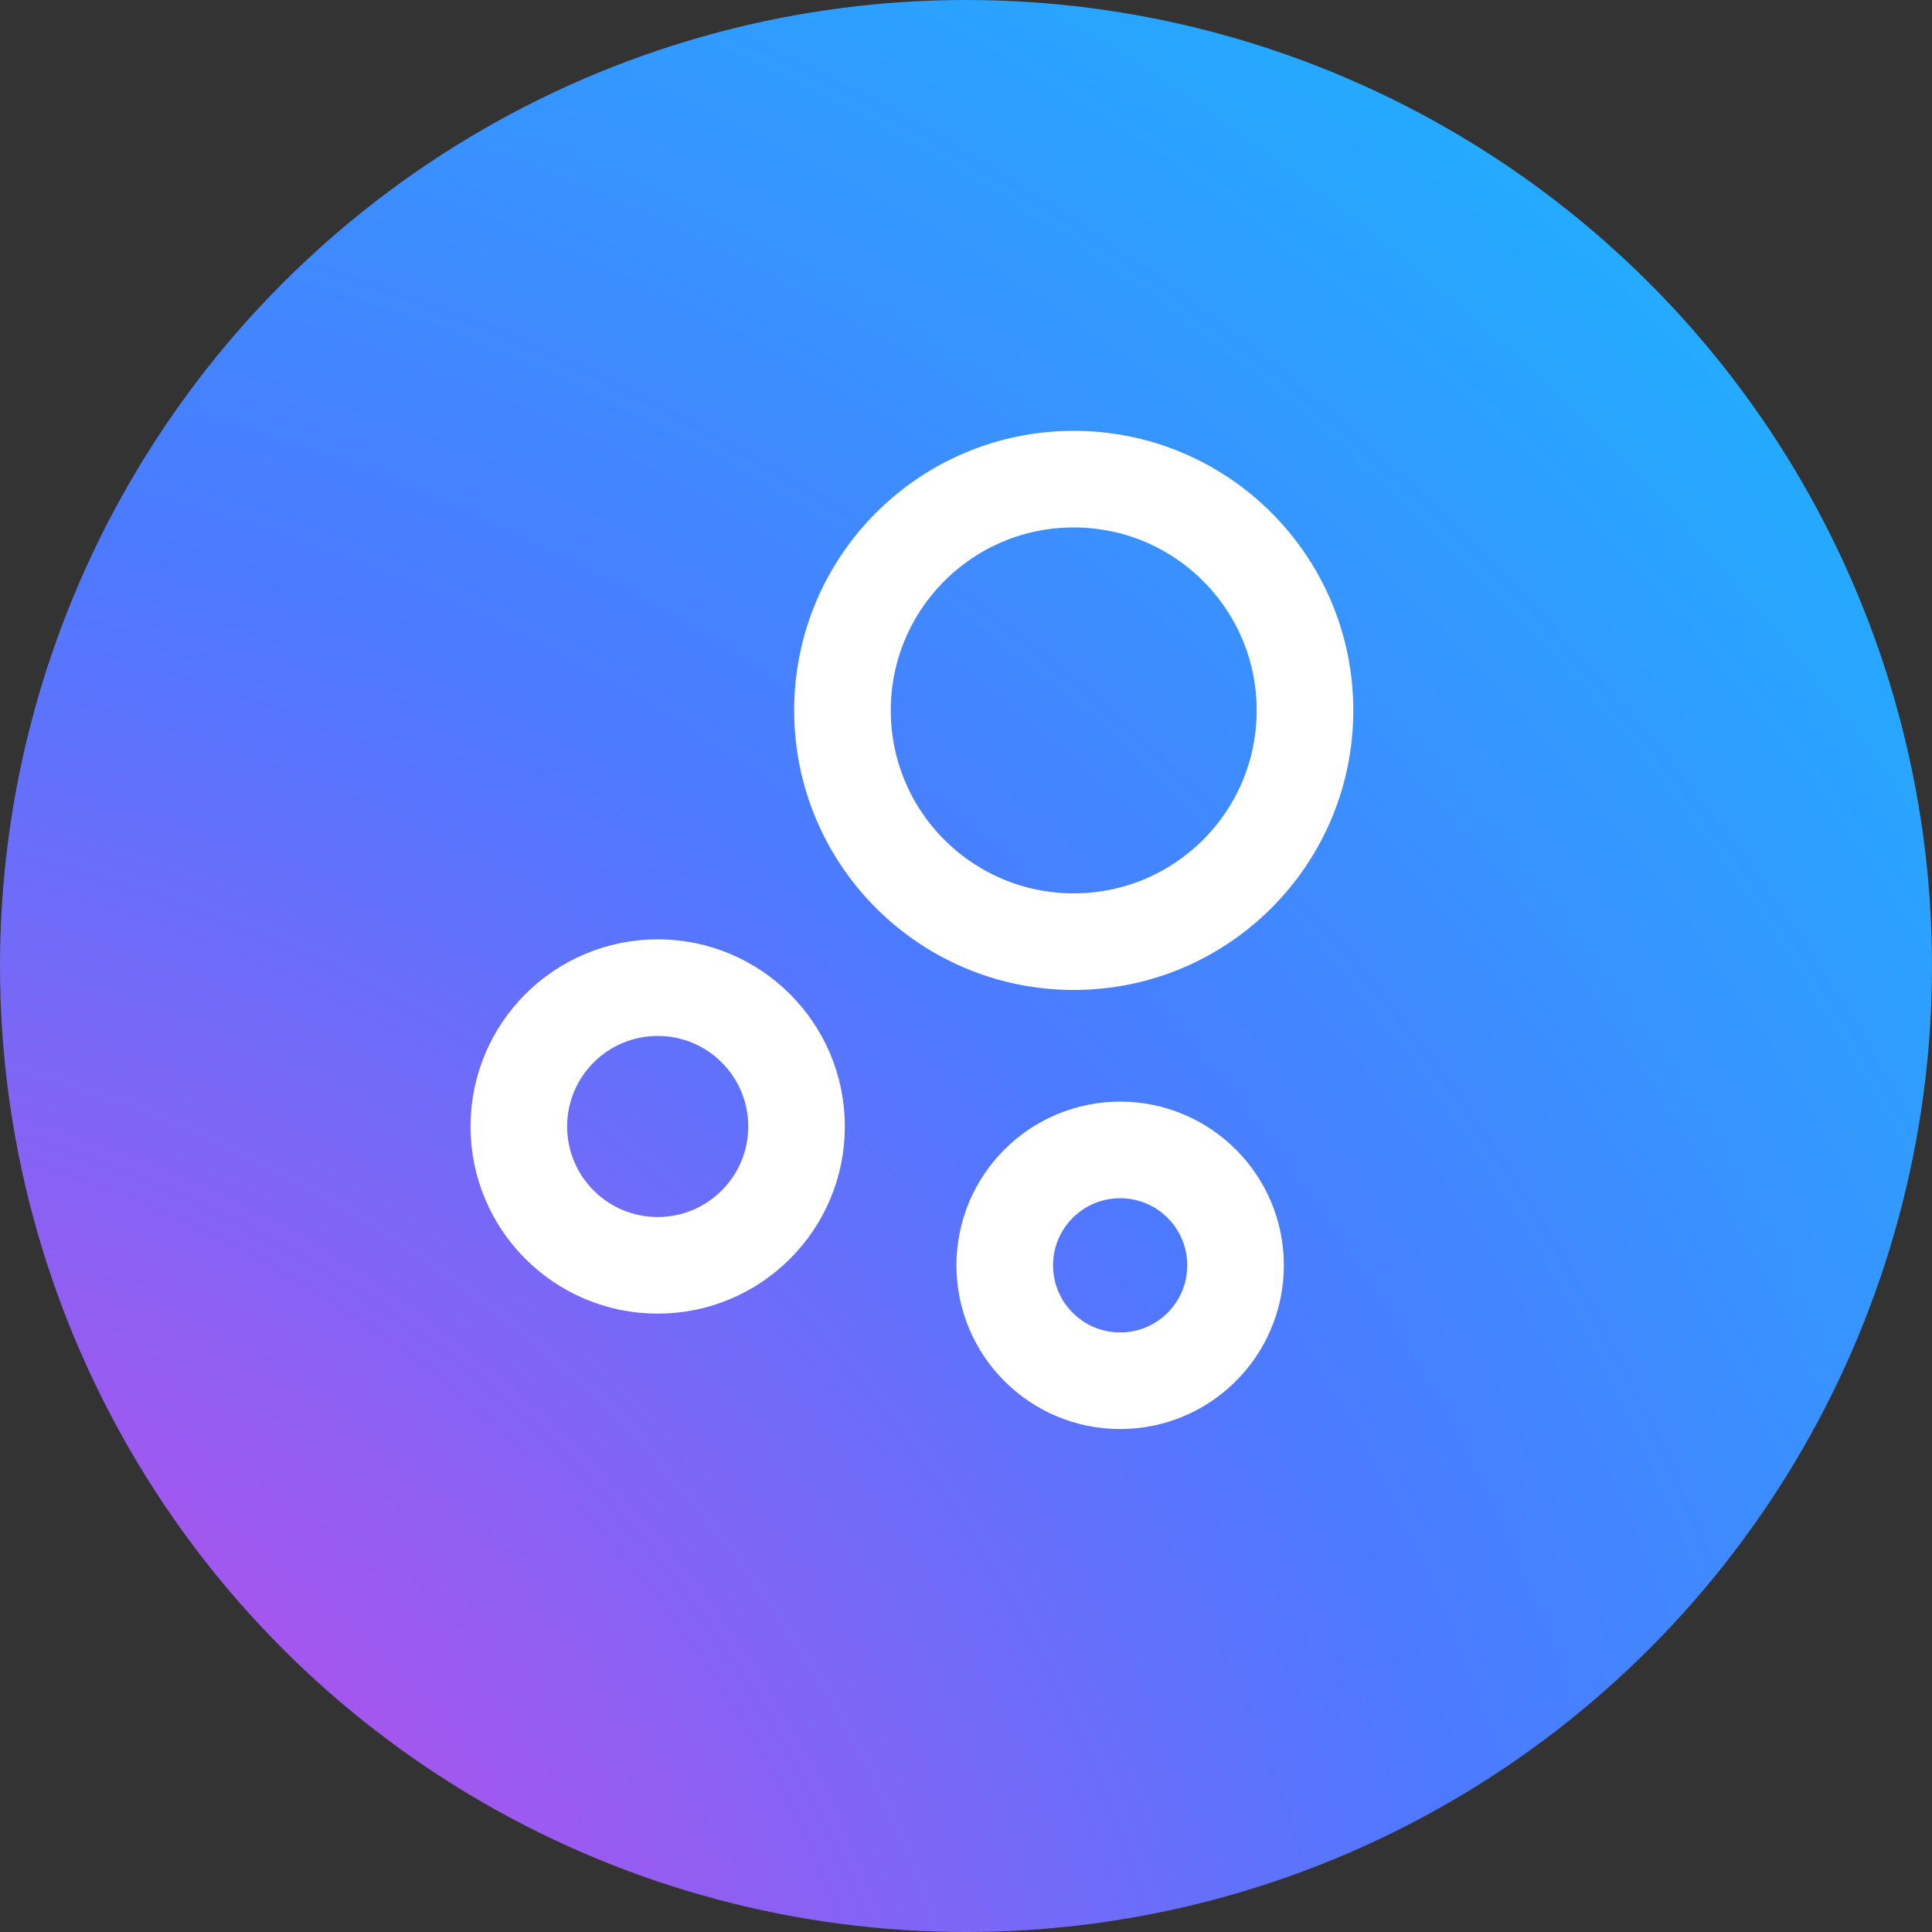 <svg width="100" height="100" viewBox="0 0 100 100" fill="none" xmlns="http://www.w3.org/2000/svg">
<rect x="0" y="0" width="100" height="100" fill="#333333" stroke="none"/>
<circle cx="50" cy="50" r="50" fill="url(#paint0_radial_22_852)"/>
<path d="M55.576 48.74C62.187 48.74 67.546 43.381 67.546 36.77C67.546 30.159 62.187 24.8 55.576 24.8C48.965 24.8 43.606 30.159 43.606 36.77C43.606 43.381 48.965 48.74 55.576 48.74Z" stroke="white" stroke-width="5" stroke-miterlimit="10"/>
<path d="M34.042 65.493C38.011 65.493 41.229 62.275 41.229 58.306C41.229 54.337 38.011 51.12 34.042 51.12C30.073 51.12 26.855 54.337 26.855 58.306C26.855 62.275 30.073 65.493 34.042 65.493Z" stroke="white" stroke-width="5" stroke-miterlimit="10"/>
<path d="M57.979 71.467C61.278 71.467 63.952 68.792 63.952 65.493C63.952 62.194 61.278 59.52 57.979 59.52C54.68 59.52 52.006 62.194 52.006 65.493C52.006 68.792 54.68 71.467 57.979 71.467Z" stroke="white" stroke-width="5" stroke-miterlimit="10"/>
<defs>
<radialGradient id="paint0_radial_22_852" cx="0" cy="0" r="1" gradientUnits="userSpaceOnUse" gradientTransform="translate(-16.432 122.043) rotate(-48.237) scale(191.008)">
<stop stop-color="#FF33DD"/>
<stop offset="0.5" stop-color="#4D79FF"/>
<stop offset="1" stop-color="#00D5FF"/>
</radialGradient>
</defs>
</svg>
